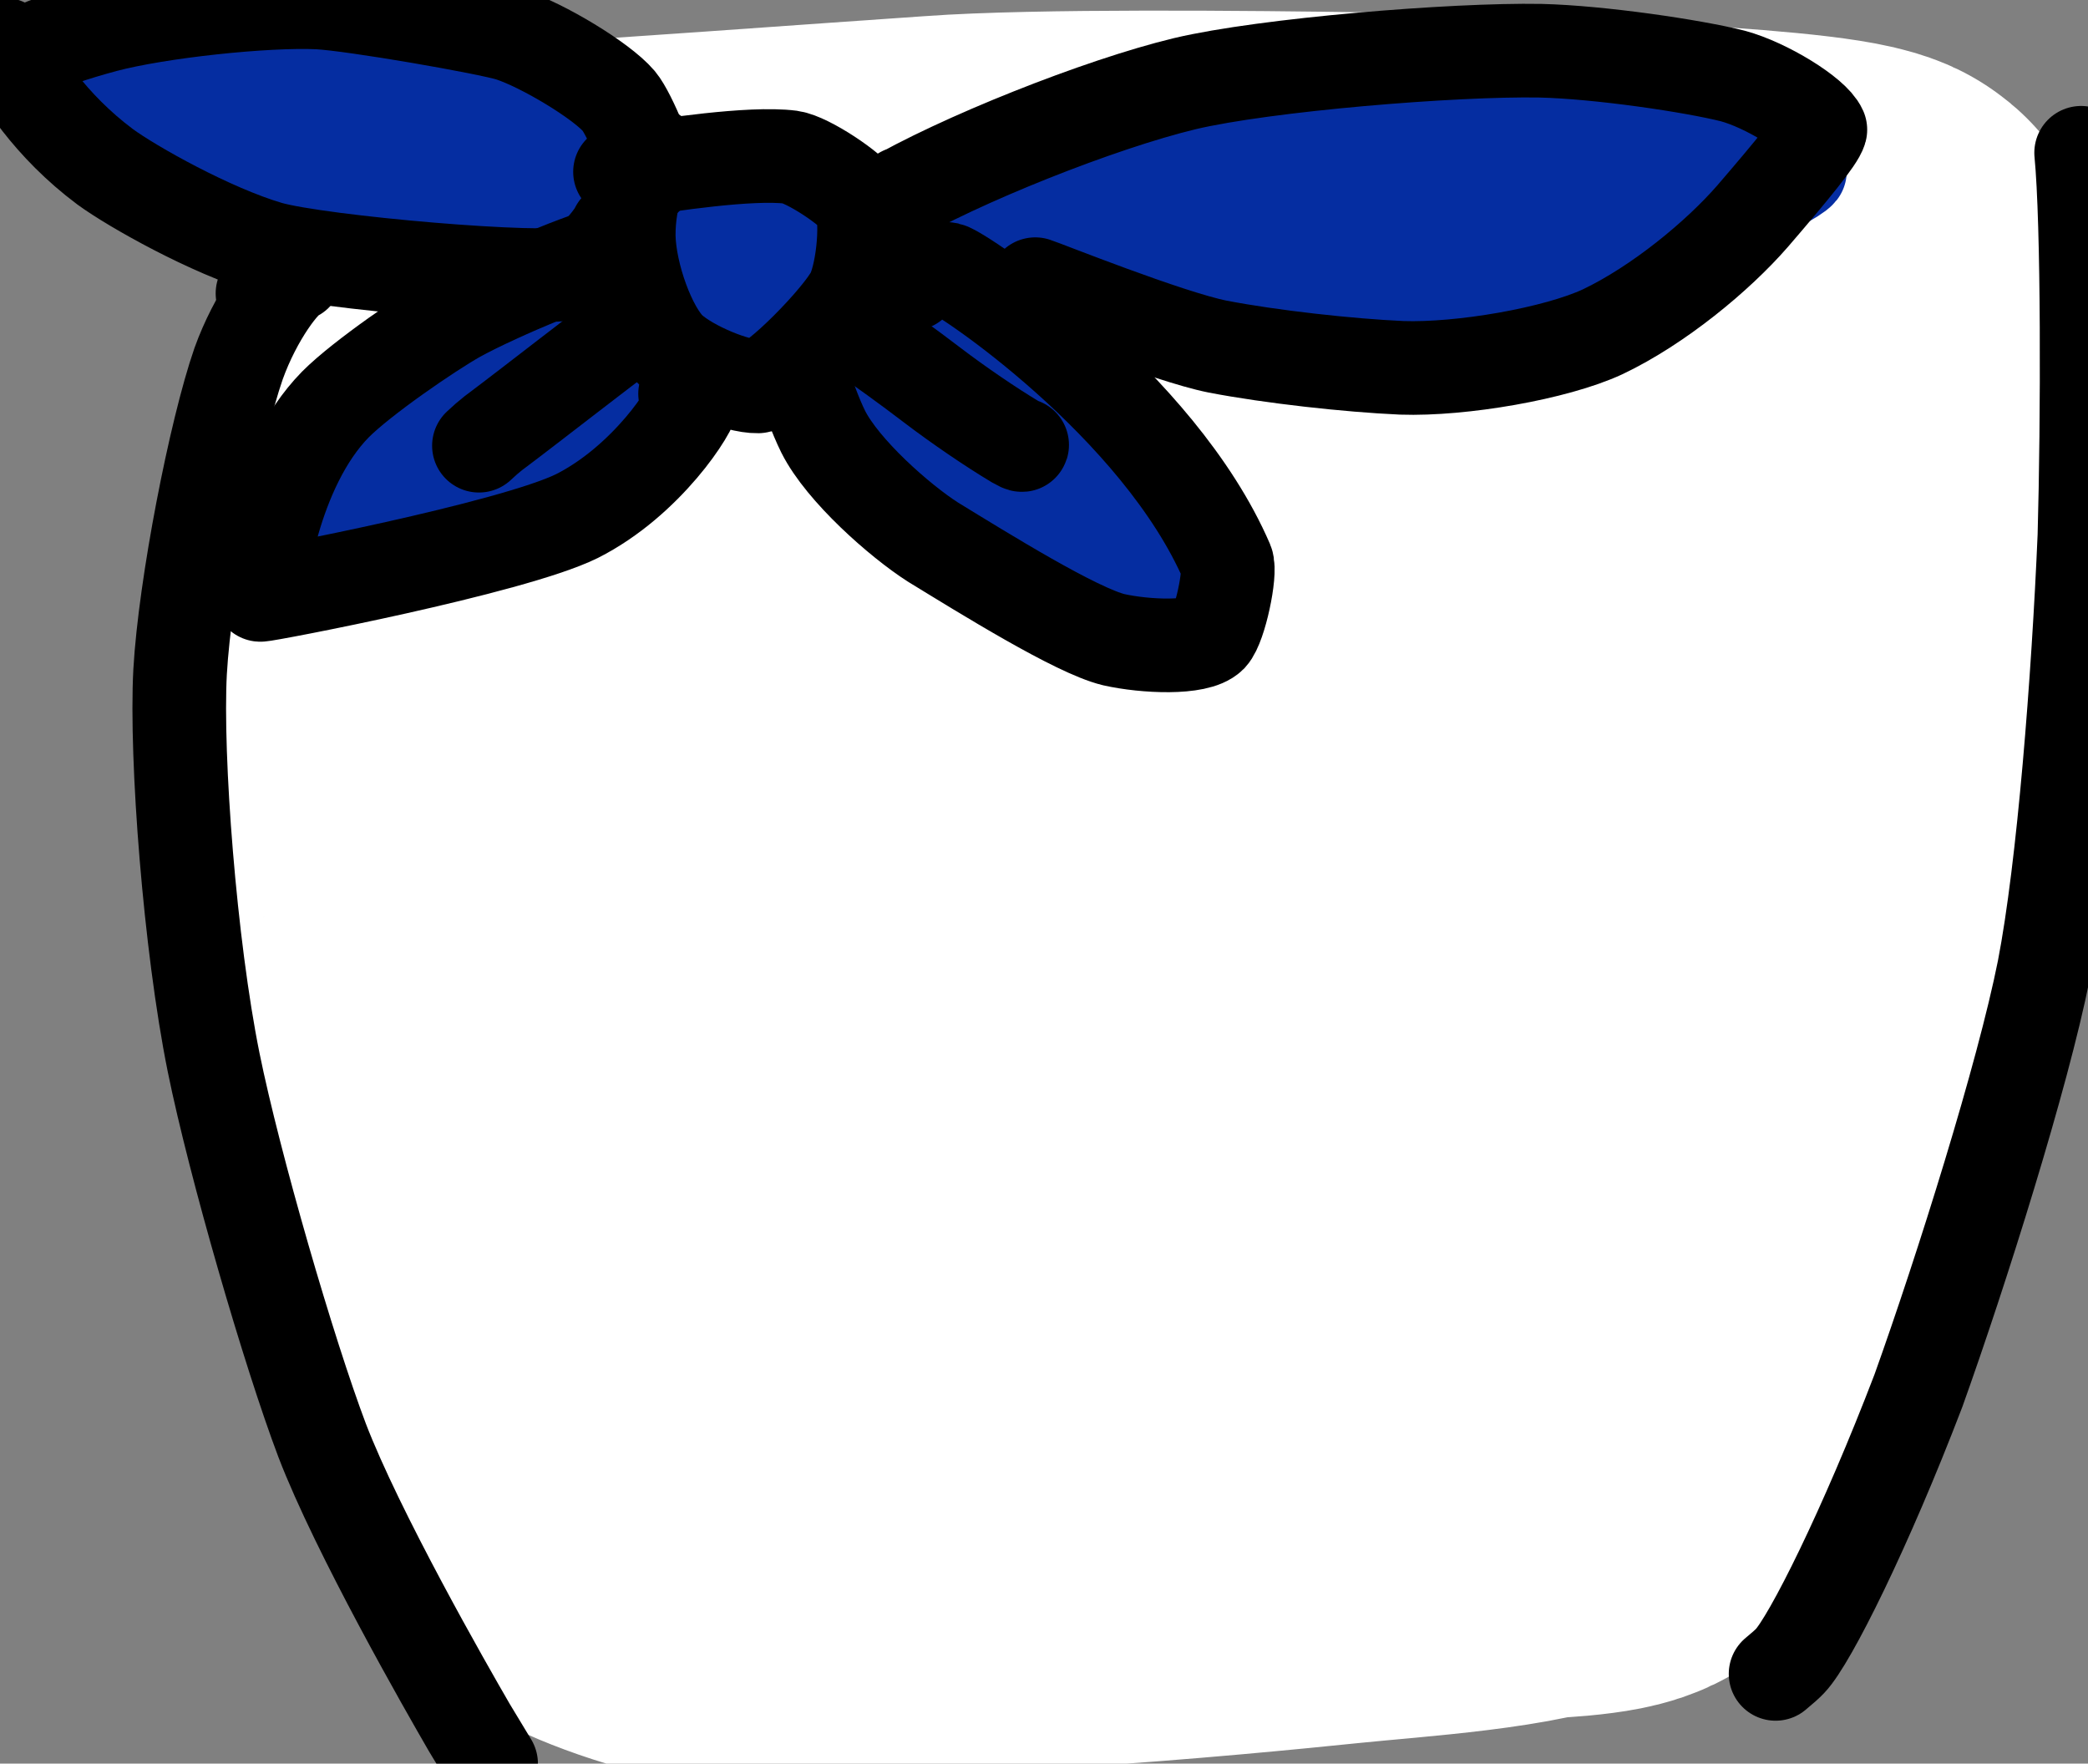 <svg xmlns="http://www.w3.org/2000/svg" viewBox="0 0 133.80 113.01">
<rect x="0" y="0" width="133.80" height="113.01" fill="#808080" stroke="none"/>
<g transform="translate(-183.75,-290.88)"><g stroke-linecap="round" id="레이어_1">
<path d="M218.36,309.84 C221.29,309.72 238.21,308.48 244.15,308.08 C250.25,307.63 263.61,307.76 271.45,307.88 C279.55,308.07 299.39,308.74 302.15,309.91 C303.34,310.45 302.64,324.53 301.13,329.69 C300.49,331.82 298.45,336.00 296.74,338.21 C294.98,340.43 292.39,342.73 289.72,344.45 C287.30,345.99 283.21,347.35 280.64,347.47 C277.99,347.55 271.78,346.01 268.87,344.66 C266.56,343.57 258.17,338.02 256.73,337.21 C253.78,335.58 247.55,332.95 245.39,332.33 C236.58,329.95 223.50,327.35 222.57,327.08 C220.49,326.48 216.26,323.09 216.17,323.05 C215.98,322.96 214.29,324.28 213.91,324.35 C213.91,324.35 214.10,321.61 214.10,321.61 C214.04,323.85 212.26,340.16 213.13,344.18 C214.20,348.87 216.84,354.95 218.08,356.23 C219.54,357.57 222.93,357.98 225.28,357.38 C227.79,356.71 232.22,354.86 235.80,352.80 C238.75,351.08 253.82,341.46 258.37,339.21 C264.38,336.26 276.81,331.47 281.71,331.13 C284.52,330.97 290.11,332.18 292.32,333.74 C294.63,335.44 297.81,340.08 298.71,343.18 C299.43,345.82 299.78,350.86 299.44,353.53 C299.09,356.08 297.59,360.74 296.31,362.62 C295.53,363.71 293.68,365.42 292.45,366.12 C290.30,367.31 284.86,367.84 280.75,368.04 C275.49,368.26 241.07,360.64 228.38,357.70 C219.85,355.90 216.35,355.94 215.49,356.15 C214.56,358.25 214.36,365.05 215.55,368.13 C219.01,376.82 221.33,385.38 223.27,386.77 C224.18,387.38 228.84,389.18 231.33,389.10 C232.95,389.04 248.94,386.76 257.85,386.18 C262.98,385.79 282.62,382.59 283.76,382.31 C285.25,381.93 288.57,377.76 289.01,377.19 C289.85,376.08 291.45,373.10 292.64,371.21 C289.80,377.60 287.56,383.37 286.67,384.14 C285.51,385.07 273.66,385.15 265.39,384.60 C262.71,384.43 255.73,383.67 255.10,383.66 C252.50,383.62 235.92,385.23 229.86,385.10 C228.17,385.06 225.93,385.00 225.36,385.03 C227.03,386.32 230.56,387.55 233.19,387.98 C241.22,389.21 262.18,387.17 269.27,386.44 C273.57,386.00 281.00,385.55 283.83,384.16 C286.69,382.69 287.81,380.97 288.40,379.24 C288.44,379.12 288.51,378.88 288.61,378.54" fill="none" stroke="rgb(255, 255, 255)" stroke-width="32.41" stroke-opacity="1.00" stroke-linejoin="round" />
<path d="M247.08,304.09 C247.08,304.09 246.60,304.23 246.60,304.23 C248.52,302.64 275.74,295.59 281.58,295.68 C282.04,295.69 282.34,295.80 282.40,295.88 C282.12,295.95 278.54,297.23 274.05,297.99 C268.10,298.99 256.62,301.06 253.49,301.76 C250.83,302.37 244.23,305.08 242.71,305.42 C243.64,305.52 251.53,304.81 261.20,304.59 C262.72,304.57 272.34,304.70 273.04,304.64 C268.22,303.05 248.66,304.94 247.74,305.83 C248.10,307.47 270.77,308.57 273.69,308.72 C258.26,306.42 250.24,307.01 249.87,307.12 C249.75,308.19 260.41,310.12 267.76,310.79 C273.88,311.34 282.80,311.21 283.29,311.03 C280.65,309.97 267.59,309.81 265.18,310.63 C268.74,310.83 278.58,309.26 284.43,307.71 C292.05,305.68 298.55,302.52 299.09,301.85 C298.66,300.98 298.06,300.50 296.84,300.25 C292.73,299.45 280.20,300.74 274.38,302.26 C274.96,303.18 286.79,300.86 288.54,299.78 C288.61,299.73 288.75,299.63 288.95,299.46 C288.56,298.61 285.09,298.00 282.57,298.05 C279.75,298.13 274.09,299.27 271.99,300.20 C269.98,301.11 269.00,302.24 268.69,302.80 C269.42,303.88 270.22,304.45 271.57,304.61 C274.14,304.90 279.52,303.97 283.11,302.86 C289.58,300.82 291.56,298.95 291.89,298.49 C291.19,297.62 290.36,297.13 288.95,296.98 C286.15,296.69 280.26,297.27 276.93,298.15 C270.10,299.97 265.10,303.31 264.81,304.19 C265.26,305.09 268.44,306.32 271.68,306.48 C275.69,306.62 289.41,303.69 290.74,302.73 C290.84,302.65 290.97,302.50 291.13,302.29 C289.58,301.34 284.90,301.49 282.03,302.21 C275.49,303.88 272.15,306.48 271.68,306.98 C272.18,307.77 272.89,308.12 274.24,308.05 C278.62,307.80 291.51,303.38 292.41,302.26 C292.46,302.19 292.52,302.05 292.58,301.86 C292.58,301.86 287.60,301.05 287.60,301.05 C287.60,301.05 290.80,300.39 290.80,300.39 C290.17,299.35 281.99,297.90 275.77,298.21 C271.13,298.45 260.61,300.19 255.06,301.73 C256.04,302.42 293.04,298.33 294.70,299.17 C294.82,299.24 295.02,299.35 295.29,299.49 C295.20,299.48 287.17,298.42 285.85,298.67 C285.29,298.78 284.20,299.16 283.90,299.29" fill="none" stroke="rgb(5, 45, 161)" stroke-width="6.00" stroke-opacity="1.00" stroke-linejoin="round" />
<path d="M241.64,312.51 C241.64,312.51 241.27,312.00 241.27,312.00 C240.64,312.11 239.94,313.51 239.74,314.71 C239.50,316.29 240.04,318.56 240.97,319.14 C241.94,319.70 244.26,319.65 244.98,319.16 C245.68,318.65 246.42,316.46 246.11,315.21 C245.80,314.07 244.23,312.25 243.34,311.95 C242.40,311.65 240.58,311.88 240.19,312.47 C239.69,313.31 239.94,316.12 240.78,317.39 C241.56,318.52 243.73,319.70 244.74,319.75 C245.55,319.78 246.79,318.98 247.06,318.13 C247.37,317.07 246.84,314.33 246.17,313.20 C245.65,312.34 244.32,311.38 243.74,311.36 C243.02,311.39 242.02,313.59 242.09,315.36 C242.16,316.76 242.96,319.30 243.61,320.30 C244.42,321.51 246.64,322.60 247.62,322.49 C248.46,322.36 249.63,320.63 249.82,319.16 C249.98,317.79 249.32,315.43 248.86,314.80 C248.43,314.25 247.24,314.17 246.49,315.04 C245.55,316.18 244.70,319.37 244.95,320.95 C245.23,322.46 246.79,324.12 248.17,324.18 C249.62,324.18 252.44,322.46 253.42,321.13 C254.22,320.00 254.38,318.16 253.81,317.58 C253.09,316.90 250.71,316.49 249.84,316.97 C249.04,317.45 247.97,320.14 248.06,321.61 C248.17,323.01 249.67,325.56 250.64,326.23 C251.56,326.83 253.44,326.87 254.09,326.43 C254.79,325.91 255.45,323.99 255.20,322.66 C254.73,320.40 253.50,320.04 253.15,320.02 C252.50,320.33 251.95,322.37 252.20,324.07 C252.45,325.61 253.72,327.94 254.37,328.35 C255.06,328.74 257.03,328.36 257.70,327.56 C258.35,326.76 258.76,324.70 258.49,324.09 C258.23,323.54 257.24,323.01 256.80,323.26 C256.34,323.56 255.97,325.01 256.12,325.92 C256.62,328.45 258.23,327.89 258.56,327.66 C258.49,327.56 258.42,327.48 258.35,327.43 C258.28,327.38 258.12,327.28 257.86,327.13" fill="none" stroke="rgb(5, 45, 161)" stroke-width="6.00" stroke-opacity="1.00" stroke-linejoin="round" />
<path d="M234.58,305.36 C233.93,304.63 232.70,304.18 231.64,304.16 C230.34,304.15 228.39,304.87 228.05,305.64 C227.64,306.69 228.37,309.59 229.53,310.70 C230.67,311.72 233.46,312.32 234.71,311.94 C235.74,311.59 236.78,310.07 236.66,308.92 C236.49,307.61 234.68,305.50 233.50,305.15 C232.44,304.86 230.25,305.46 229.71,306.12 C229.14,306.84 228.90,309.06 229.46,309.68 C230.11,310.33 232.87,310.80 233.99,310.47 C234.84,310.20 235.94,308.95 236.11,308.23 C236.26,307.50 235.61,306.43 235.05,306.32 C233.71,306.11 233.77,309.46 234.80,309.69 C234.80,309.69 233.98,308.00 233.98,308.00 C233.27,308.25 229.54,305.24 227.84,303.75 C224.38,300.72 214.65,296.56 210.30,294.68 C207.66,293.65 192.81,293.37 190.11,294.44 C189.07,294.88 188.77,295.45 188.71,295.81 C188.91,296.52 191.50,297.60 195.78,297.82 C197.75,297.90 205.14,297.31 206.22,297.22 C206.22,297.22 190.88,296.96 190.88,296.96 C192.36,298.82 211.54,299.87 212.76,300.00 C212.00,300.03 200.70,299.80 196.87,300.91 C196.04,301.15 195.23,301.50 195.16,301.57 C195.83,303.21 214.15,302.02 217.49,301.88 C215.94,301.82 200.58,300.73 196.29,301.61 C196.15,301.64 196.03,301.67 195.93,301.70 C196.18,302.13 200.61,303.50 203.42,304.04 C205.49,304.43 216.04,305.68 220.73,306.40 C220.69,306.40 214.12,304.76 212.48,304.63 C210.44,304.47 209.02,304.50 207.73,304.71 C207.73,304.71 221.29,304.58 221.29,304.58 C220.83,302.87 214.17,300.16 206.67,297.74 C206.67,297.74 220.60,300.77 220.60,300.77 C220.60,300.77 207.60,297.16 207.60,297.16 C208.31,297.38 222.97,302.66 224.85,303.67 C227.00,304.85 227.85,306.47 227.91,307.08 C227.94,307.81 226.95,309.30 225.41,310.23 C224.01,311.07 208.55,318.63 204.84,321.70 C204.39,322.08 204.13,322.43 204.15,322.48 C204.15,322.48 221.05,311.12 221.05,311.12 C213.04,315.24 203.39,324.24 202.85,324.99 C202.96,325.40 218.35,314.10 219.40,313.21 C219.61,313.03 219.85,312.78 220.14,312.48 C211.43,316.38 204.24,326.08 204.16,326.70 C205.67,327.81 222.21,316.50 224.58,314.64 C224.58,314.64 211.88,324.30 211.88,324.30 C211.44,326.79 225.70,314.86 225.79,314.73 C225.79,314.73 216.05,322.91 216.05,322.91 C216.05,322.91 224.81,316.30 224.81,316.30 C224.74,316.28 224.42,316.39 224.10,316.59 C224.00,316.66 223.81,316.79 223.54,316.99" fill="none" stroke="rgb(5, 45, 161)" stroke-width="6.00" stroke-opacity="1.00" stroke-linejoin="round" />
<path d="M183.75,295.40 C184.03,294.79 186.39,293.62 190.45,292.53 C193.91,291.61 200.79,290.88 204.16,291.04 C206.46,291.16 215.05,292.66 216.46,293.11 C218.50,293.77 222.28,296.03 223.41,297.36 C224.09,298.17 225.63,301.81 225.21,302.15 C225.17,302.17 225.15,302.22 225.16,302.29" fill="none" stroke="rgb(0, 0, 0)" stroke-width="6.00" stroke-opacity="1.00" stroke-linejoin="round" />
<path d="M225.64,300.74 C224.97,301.25 224.02,303.37 224.04,306.01 C224.09,308.50 225.38,312.03 226.71,313.28 C227.98,314.44 230.96,315.67 232.32,315.64 C233.40,315.55 237.61,311.25 238.41,309.65 C239.09,308.17 239.37,304.80 238.86,303.84 C238.40,303.02 235.50,301.10 234.41,300.95 C231.84,300.62 226.29,301.49 224.78,301.72 C224.41,301.77 223.98,301.83 223.48,301.89" fill="none" stroke="rgb(0, 0, 0)" stroke-width="6.00" stroke-opacity="1.00" stroke-linejoin="round" />
<path d="M184.03,293.74 C184.05,293.78 184.07,293.84 184.10,293.90 C184.88,295.71 186.98,298.95 190.49,301.57 C192.24,302.85 197.26,305.67 200.96,306.76 C204.19,307.70 218.88,308.96 220.40,308.35 C221.64,307.78 222.68,306.51 223.28,305.59 C223.29,305.58 223.30,305.52 223.28,305.53" fill="none" stroke="rgb(0, 0, 0)" stroke-width="6.00" stroke-opacity="1.00" stroke-linejoin="round" />
<path d="M222.99,307.02 C222.93,307.04 222.89,307.04 222.86,307.04 C221.78,307.19 215.74,309.63 213.02,311.14 C211.27,312.13 206.96,315.07 205.24,316.80 C201.20,320.92 200.30,328.53 200.43,329.00 C200.74,329.03 216.54,326.01 220.72,323.95 C225.18,321.70 228.17,317.08 228.16,316.34 C228.16,316.34 227.65,316.11 227.65,316.11" fill="none" stroke="rgb(0, 0, 0)" stroke-width="6.00" stroke-opacity="1.00" stroke-linejoin="round" />
<path d="M223.62,312.34 C222.93,312.79 217.82,316.80 215.36,318.64 C215.09,318.85 214.78,319.12 214.44,319.44" fill="none" stroke="rgb(0, 0, 0)" stroke-width="6.00" stroke-opacity="1.00" stroke-linejoin="round" />
<path d="M235.13,314.93 C235.47,316.06 235.99,317.51 236.50,318.54 C237.75,321.03 241.41,324.26 243.54,325.62 C246.81,327.62 252.71,331.29 255.12,331.87 C257.12,332.32 260.48,332.47 261.32,331.63 C261.93,330.97 262.64,327.57 262.37,326.91 C257.99,316.76 245.34,308.32 244.51,308.13 C243.93,308.01 243.13,308.29 242.55,308.73 C242.45,308.81 242.33,308.92 242.20,309.06" fill="none" stroke="rgb(0, 0, 0)" stroke-width="6.00" stroke-opacity="1.00" stroke-linejoin="round" />
<path d="M238.38,311.86 C240.44,313.29 241.85,314.31 243.49,315.56 C245.17,316.84 247.24,318.25 248.81,319.19 C249.09,319.35 249.24,319.42 249.25,319.39" fill="none" stroke="rgb(0, 0, 0)" stroke-width="6.00" stroke-opacity="1.00" stroke-linejoin="round" />
<path d="M241.62,303.25 C241.62,303.25 240.63,303.84 240.63,303.84 C245.16,301.16 254.23,297.55 259.68,296.24 C264.83,295.02 276.90,294.03 282.46,294.13 C286.28,294.22 292.26,295.11 294.79,295.75 C296.94,296.33 299.97,298.21 300.40,299.19 C300.25,299.76 298.59,301.79 296.05,304.74 C293.84,307.28 290.04,310.43 286.45,312.14 C283.44,313.54 277.39,314.58 273.58,314.45 C270.20,314.30 265.21,313.75 261.78,313.09 C258.61,312.46 250.63,309.26 250.09,309.09" fill="none" stroke="rgb(0, 0, 0)" stroke-width="6.00" stroke-opacity="1.00" stroke-linejoin="round" />
<path d="M201.46,308.14 C201.46,308.14 200.57,309.68 200.57,309.68" fill="none" stroke="rgb(0, 0, 0)" stroke-width="6.00" stroke-opacity="1.00" stroke-linejoin="round" />
<path d="M317.11,300.67 C317.55,305.18 317.53,317.75 317.32,325.23 C316.93,334.35 316.00,346.44 314.72,353.03 C313.37,359.81 309.45,372.27 306.68,380.00 C303.30,388.83 299.74,395.97 298.46,397.31 C298.29,397.49 297.98,397.77 297.53,398.14" fill="none" stroke="rgb(0, 0, 0)" stroke-width="6.00" stroke-opacity="1.00" stroke-linejoin="round" />
<path d="M202.70,308.47 C201.96,308.72 200.12,311.17 199.04,314.18 C197.55,318.47 195.60,328.44 195.29,333.94 C195.00,339.42 195.92,351.44 197.44,358.96 C198.78,365.56 202.27,377.57 204.39,383.17 C206.65,389.07 212.32,398.99 213.83,401.59 C214.29,402.36 214.75,403.12 215.22,403.89" fill="none" stroke="rgb(0, 0, 0)" stroke-width="6.00" stroke-opacity="1.00" stroke-linejoin="round" />
</g>
</g></svg>